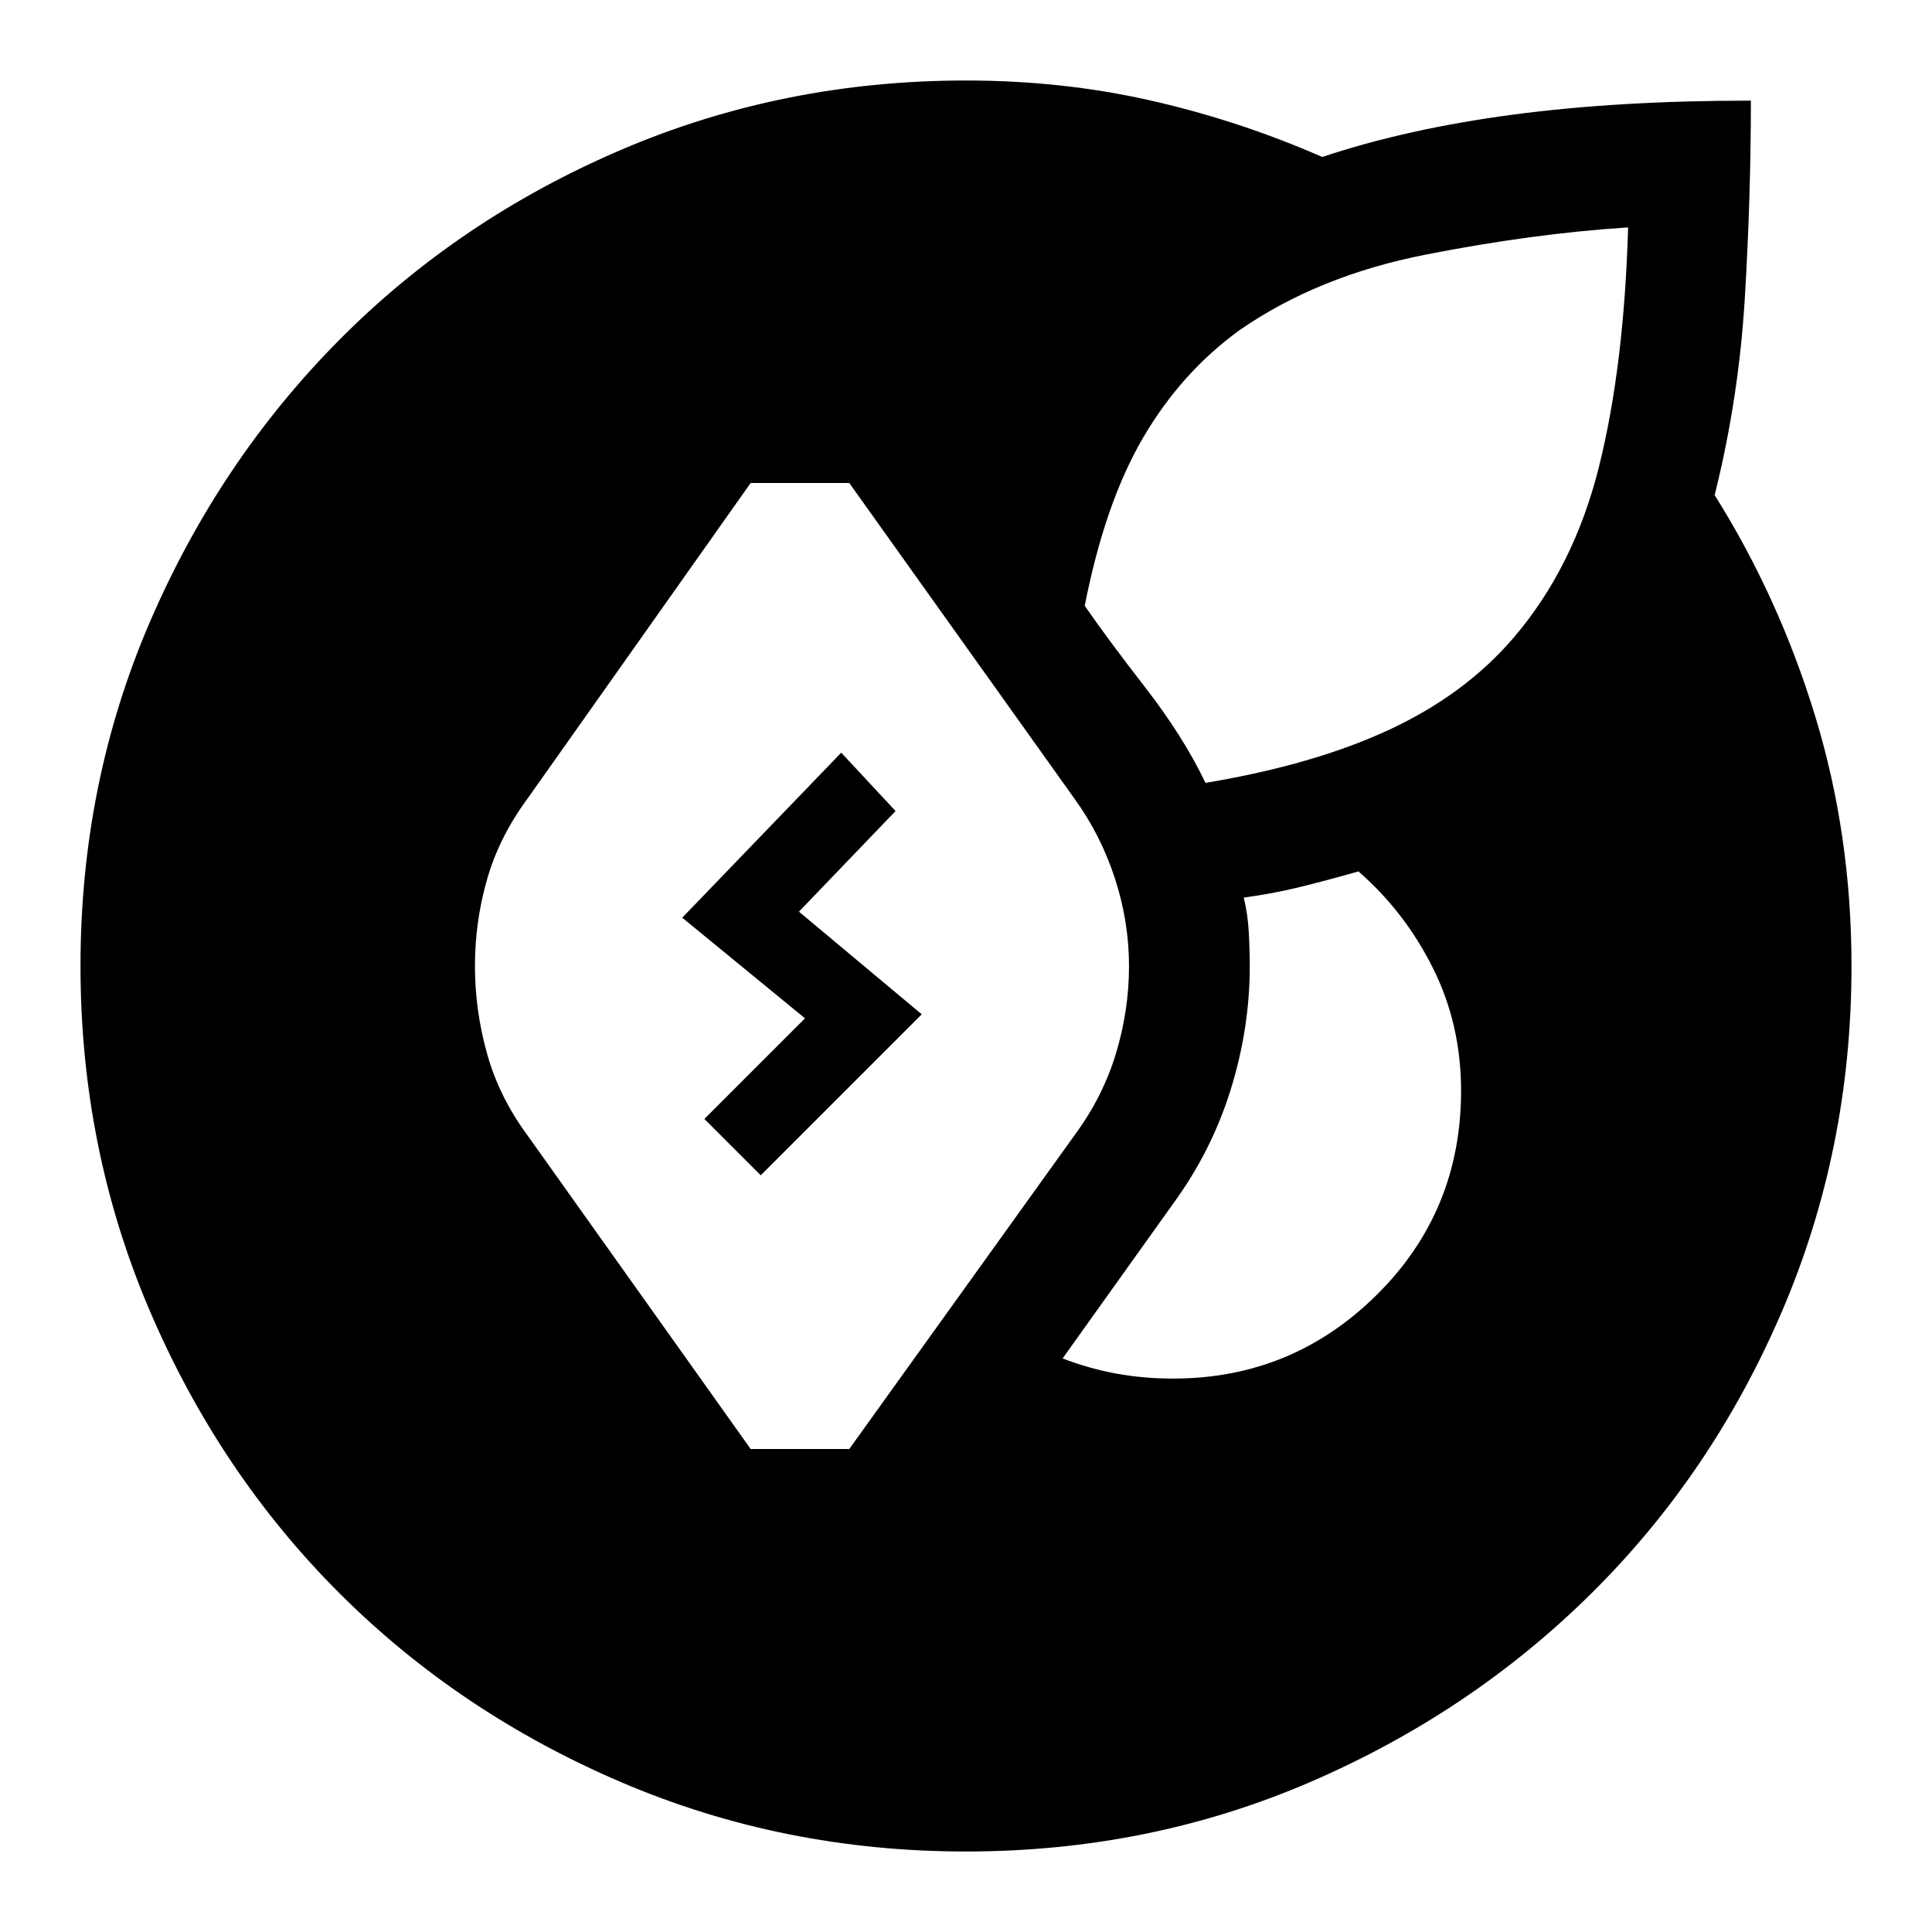 <svg xmlns="http://www.w3.org/2000/svg" width="48" height="48" viewBox="0 -960 960 960"><path d="M480-40q-91 0-171.5-34.5t-140-94q-59.5-59.5-94-140T40-480q0-91 34.5-171t94-140q59.5-60 140-94.5T480-920q48 0 92 10t85 28q42-14 94.5-21t118.5-7q0 48-3 98t-15 98q32 51 50 110t18 124q0 91-34.5 171.5t-94.5 140q-60 59.5-140 94T480-40ZM373-240h49l112-156q14-19 20.5-40.5T561-480q0-22-7-43.5T534-563L422-720h-49L262-563q-14 19-20 40t-6 43q0 22 6 43.5t20 40.5l111 156Zm210-35q59 0 101-41.5T726-418q0-33-14-61t-37-48q-14 4-28 7.5t-29 5.5q2 8 2.5 17t.5 17q0 31-9.5 61.5T583-362l-55 77q13 5 26.5 7.5T583-275Zm16-296q54-9 91.5-26.5T752-643q30-35 42.5-85T809-847q-47 3-100.5 13.5T616-796q-29 21-48 53.5T539-659q11 16 30 40.5t30 47.5ZM378-376l-28-28 50-50-61-50 79-82 27 29-48 50 61 51-80 80Z"/></svg>